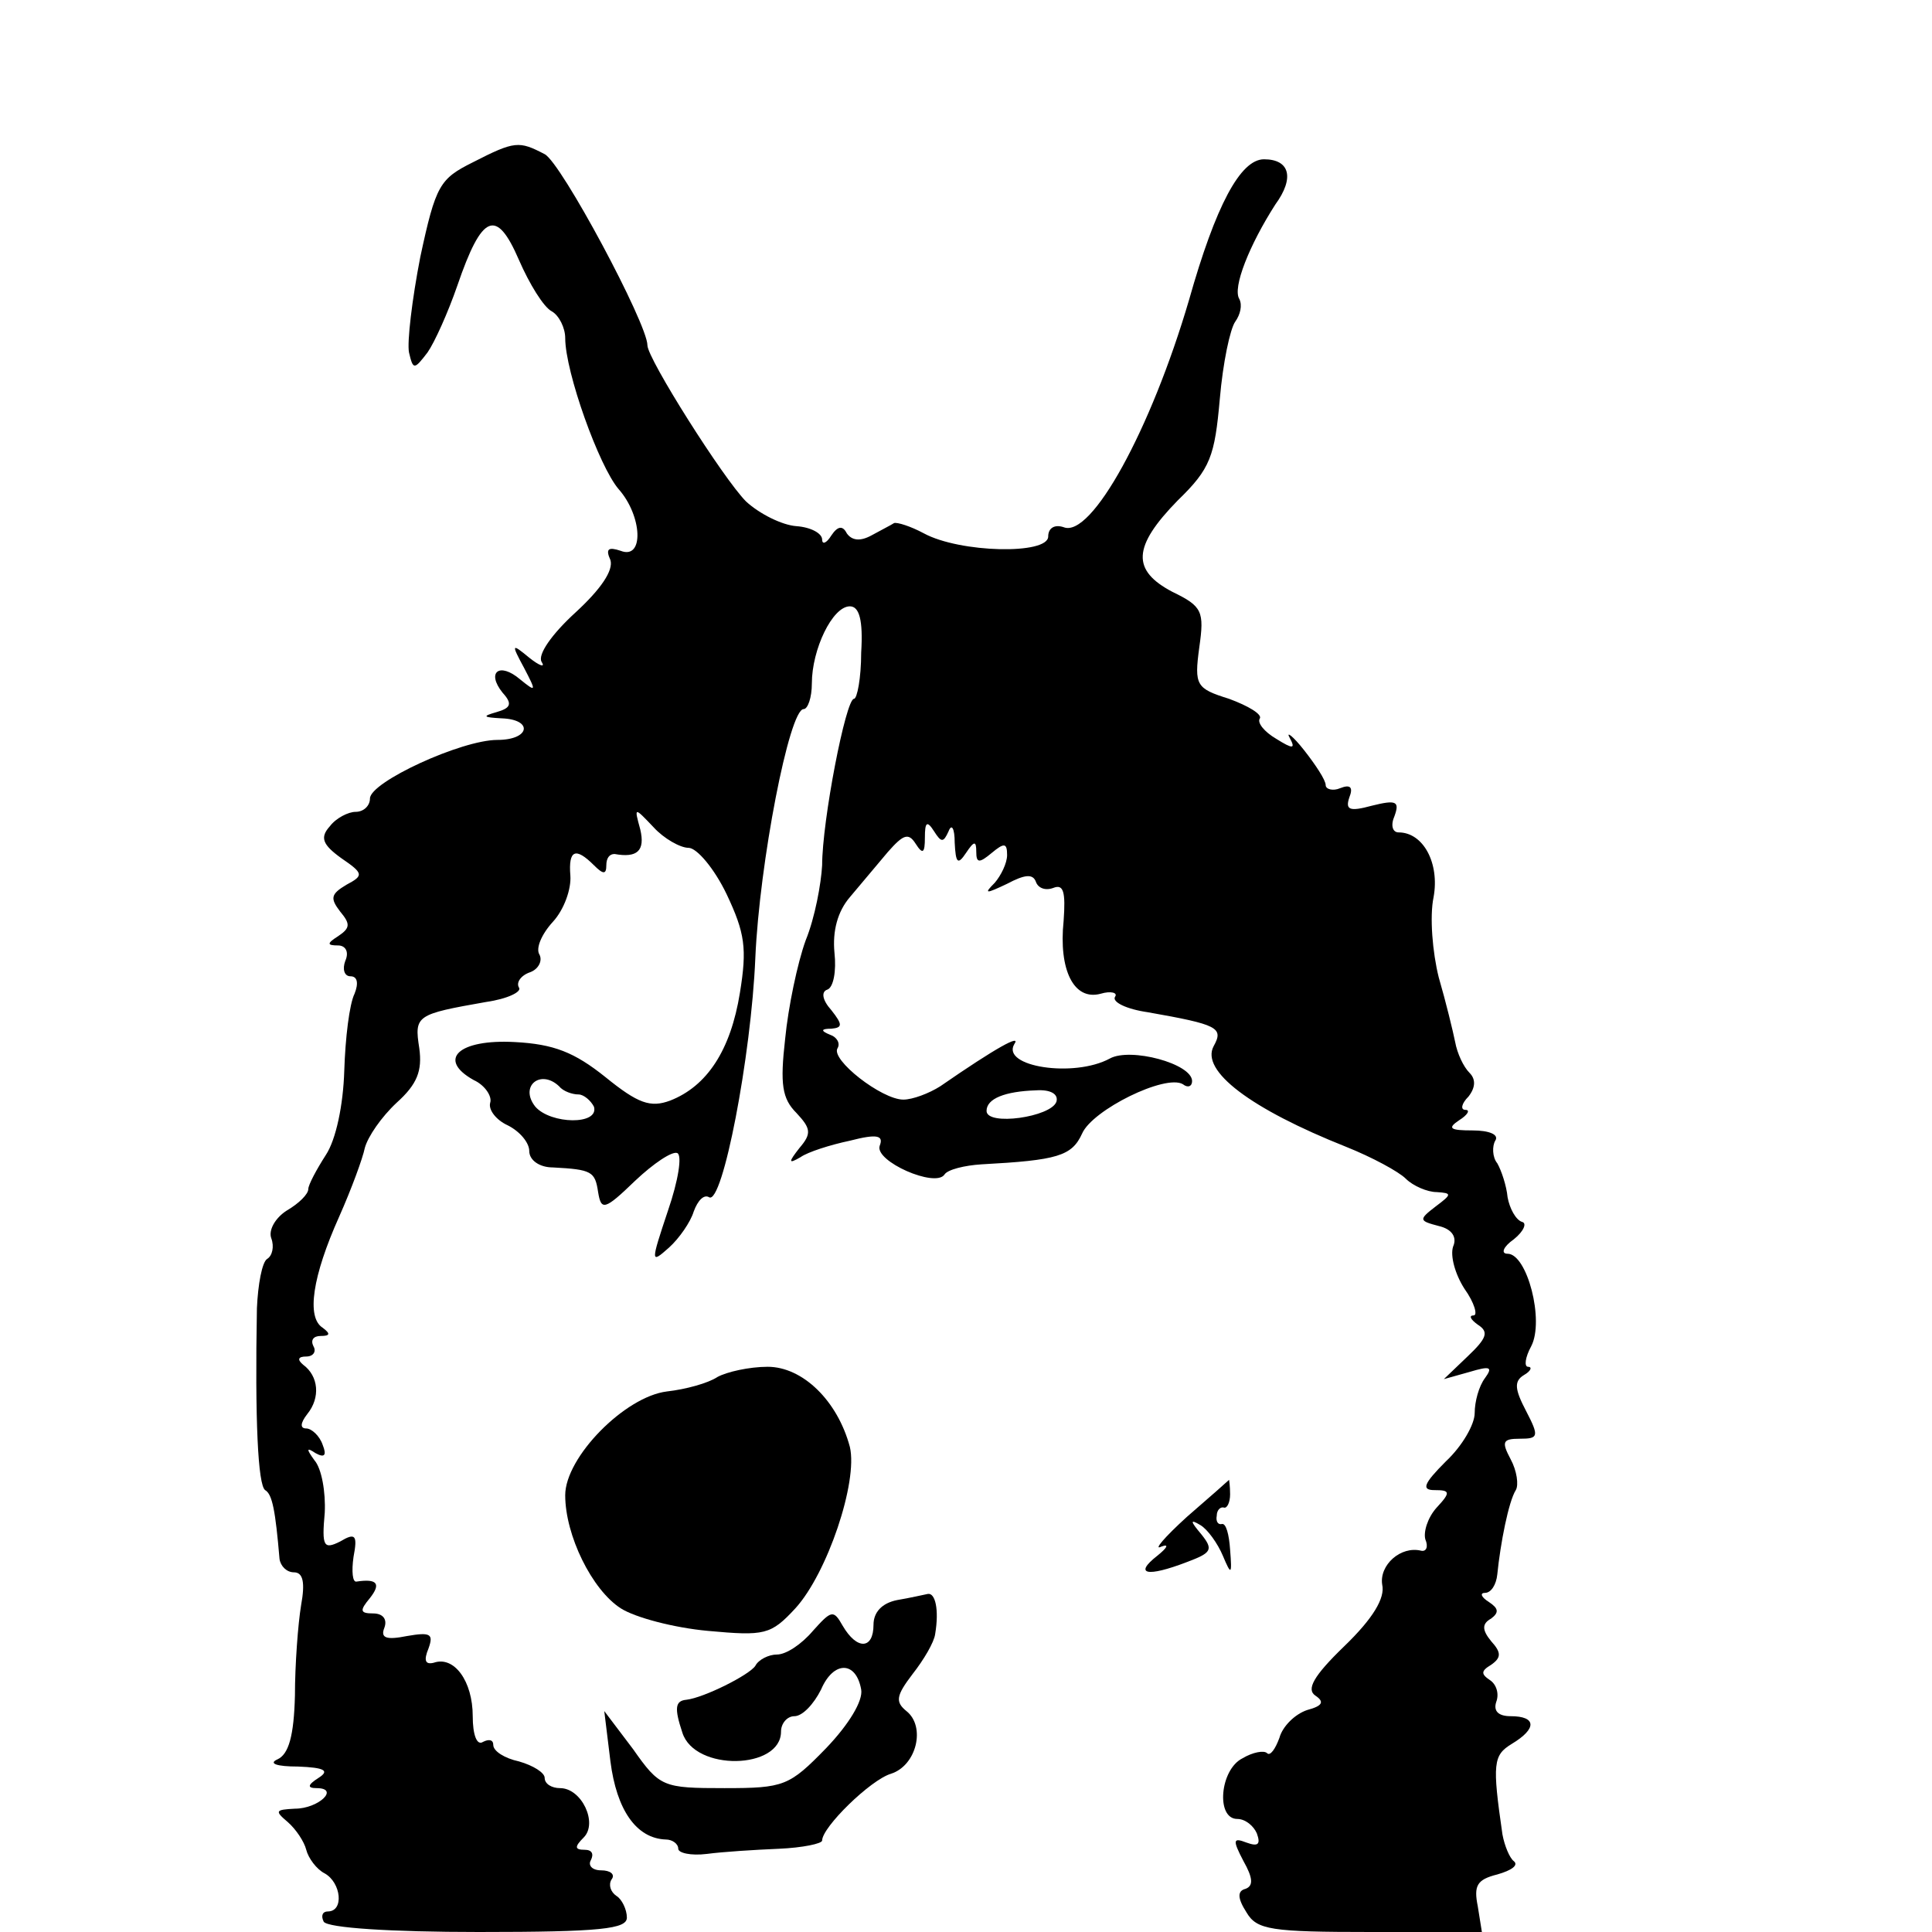 <?xml version="1.0" standalone="no"?>
<!DOCTYPE svg PUBLIC "-//W3C//DTD SVG 20010904//EN"
 "http://www.w3.org/TR/2001/REC-SVG-20010904/DTD/svg10.dtd">
<svg version="1.0" xmlns="http://www.w3.org/2000/svg"
 width="188pt" height="188pt" viewBox="0 0 188 188"
 preserveAspectRatio="xMidYMid meet">
<g transform="translate(0,188) scale(0.1,-0.1)"
fill="#000000" stroke="none">
<path d="M460 1722 c-32 -16 -36 -22 -51 -92 -8 -41 -13 -83 -11 -93 4 -17 5
-17 18 0 7 10 20 39 29 65 24 70 38 76 60 25 10 -23 24 -46 32 -50 7 -4 13
-16 13 -26 0 -33 33 -125 52 -147 23 -26 25 -69 2 -60 -12 4 -15 2 -10 -9 3
-10 -9 -28 -34 -51 -23 -21 -37 -41 -33 -48 4 -6 -2 -4 -12 4 -17 14 -18 14
-5 -10 12 -23 12 -24 -4 -11 -20 17 -33 7 -17 -13 10 -11 8 -15 -6 -19 -14 -4
-13 -5 5 -6 31 -1 28 -21 -4 -21 -35 0 -124 -41 -124 -57 0 -7 -6 -13 -14 -13
-7 0 -19 -6 -25 -14 -10 -11 -7 -18 11 -31 22 -15 22 -17 5 -26 -15 -9 -16
-13 -6 -26 10 -12 10 -16 -2 -24 -11 -7 -11 -9 0 -9 7 0 11 -6 7 -15 -3 -8 -1
-15 5 -15 7 0 8 -7 4 -17 -5 -10 -9 -43 -10 -75 -1 -33 -8 -67 -18 -82 -9 -14
-17 -29 -17 -33 0 -5 -9 -14 -21 -21 -11 -7 -18 -19 -15 -27 3 -8 1 -17 -4
-20 -5 -3 -9 -25 -10 -48 -2 -109 1 -172 8 -177 7 -4 10 -20 14 -67 1 -7 7
-13 14 -13 9 0 11 -10 7 -32 -3 -18 -6 -58 -6 -88 -1 -39 -6 -57 -17 -62 -9
-4 -1 -7 20 -7 26 -1 31 -4 20 -11 -11 -7 -11 -10 -2 -10 23 0 2 -20 -21 -20
-19 -1 -20 -2 -7 -13 8 -7 16 -19 18 -27 2 -8 10 -19 18 -23 16 -9 19 -37 3
-37 -5 0 -7 -4 -4 -10 4 -6 65 -10 151 -10 119 0 144 3 144 14 0 8 -5 18 -10
21 -6 4 -8 11 -5 16 4 5 -1 9 -10 9 -9 0 -13 5 -10 10 3 6 1 10 -6 10 -10 0
-10 3 -1 12 14 14 -2 48 -23 48 -8 0 -15 4 -15 10 0 5 -11 12 -25 16 -14 3
-25 10 -25 16 0 5 -4 6 -10 3 -6 -4 -10 7 -10 25 0 34 -18 59 -38 52 -8 -2
-10 2 -5 14 5 14 2 16 -21 12 -20 -4 -26 -2 -22 8 3 8 -1 14 -11 14 -13 0 -13
3 -3 15 11 14 7 19 -13 16 -4 -1 -5 10 -3 24 4 21 2 24 -13 15 -16 -8 -18 -5
-15 28 1 20 -3 43 -10 51 -8 11 -8 13 1 7 9 -5 11 -2 7 8 -3 9 -11 16 -16 16
-6 0 -6 5 1 14 13 16 11 37 -4 48 -6 5 -5 8 3 8 7 0 10 5 7 10 -3 6 0 10 7 10
9 0 10 2 2 8 -16 10 -10 50 16 108 12 27 23 57 25 67 3 11 16 30 31 44 20 18
25 31 22 53 -5 32 -3 33 65 45 21 3 35 10 32 14 -3 5 2 12 11 15 8 3 12 11 9
17 -4 6 2 20 13 32 11 12 18 32 17 45 -2 25 5 28 23 10 9 -9 12 -9 12 0 0 7 3
11 8 11 22 -4 30 3 25 24 -6 22 -6 22 13 2 10 -11 26 -20 34 -20 8 0 25 -20
37 -45 18 -38 20 -53 13 -96 -9 -56 -32 -91 -68 -105 -19 -7 -31 -3 -63 23
-30 24 -50 32 -88 34 -55 3 -76 -17 -40 -37 11 -5 18 -16 16 -22 -2 -7 6 -17
17 -22 12 -6 21 -17 21 -25 0 -9 10 -16 23 -16 38 -2 41 -4 44 -24 3 -18 6
-18 36 11 18 17 36 29 41 27 5 -2 1 -27 -9 -56 -17 -51 -17 -52 1 -36 10 9 21
25 24 35 4 11 10 17 15 14 13 -8 41 137 45 233 4 92 33 242 47 242 4 0 8 11 8
25 0 33 20 75 37 75 9 0 13 -13 11 -45 0 -25 -4 -45 -7 -45 -8 0 -31 -119 -31
-162 -1 -18 -7 -51 -16 -73 -8 -22 -17 -65 -20 -96 -5 -44 -3 -58 11 -72 14
-15 15 -20 3 -34 -11 -14 -11 -16 1 -9 7 5 29 12 48 16 27 7 33 5 29 -5 -5
-15 54 -41 63 -28 3 5 20 9 36 10 74 4 88 8 98 30 10 23 81 58 98 48 5 -4 9
-2 9 3 0 17 -60 33 -80 22 -35 -19 -106 -8 -93 14 7 10 -17 -3 -72 -41 -11 -7
-27 -13 -36 -13 -21 0 -71 39 -64 50 3 5 -1 11 -7 13 -10 4 -9 6 1 6 11 1 11
4 0 18 -9 10 -10 18 -4 20 6 2 9 18 7 36 -2 21 3 40 15 54 10 12 26 31 37 44
15 17 20 19 27 8 7 -11 9 -9 9 6 0 15 2 17 9 6 7 -11 9 -11 14 0 3 8 6 3 6
-11 1 -20 3 -22 11 -10 8 12 10 12 10 1 0 -11 3 -11 15 -1 12 10 15 10 15 -2
0 -8 -6 -20 -12 -27 -11 -11 -9 -11 12 -1 17 9 25 10 28 2 2 -6 9 -9 17 -6 10
4 12 -4 10 -32 -5 -48 10 -78 36 -71 10 3 17 1 14 -3 -3 -5 11 -12 32 -15 68
-12 74 -15 64 -33 -13 -24 36 -61 129 -98 25 -10 51 -24 58 -31 7 -7 21 -13
30 -13 15 -1 15 -2 -1 -14 -17 -13 -16 -14 3 -19 13 -3 18 -11 14 -20 -3 -9 2
-27 11 -41 10 -14 13 -26 9 -26 -5 0 -3 -4 4 -9 11 -7 9 -13 -10 -31 l-23 -22
25 7 c20 6 23 5 15 -6 -6 -8 -10 -23 -10 -34 0 -11 -12 -32 -28 -47 -22 -22
-24 -28 -11 -28 15 0 16 -2 2 -17 -9 -10 -13 -24 -11 -31 3 -7 1 -12 -4 -11
-20 5 -41 -14 -38 -33 3 -13 -9 -33 -37 -60 -30 -29 -37 -42 -28 -48 9 -6 7
-10 -8 -14 -12 -4 -24 -16 -27 -27 -4 -11 -9 -18 -12 -15 -3 3 -14 1 -24 -5
-22 -11 -26 -59 -5 -59 8 0 16 -7 19 -14 4 -11 1 -13 -10 -9 -13 5 -14 3 -3
-18 9 -16 10 -24 2 -27 -8 -2 -8 -9 1 -23 10 -17 24 -19 121 -19 l108 0 -4 25
c-4 20 -1 26 19 31 14 4 21 9 16 13 -4 3 -9 15 -11 26 -10 69 -9 77 9 88 25
15 24 27 -1 27 -12 0 -17 5 -14 14 3 8 0 17 -6 21 -9 6 -9 9 1 15 10 7 10 12
0 23 -9 11 -9 17 0 22 8 6 7 10 -2 16 -8 5 -9 9 -4 9 6 0 11 8 12 18 3 30 11
71 18 82 3 5 1 19 -5 30 -9 17 -8 20 9 20 18 0 19 2 6 27 -11 21 -12 29 -2 35
7 4 8 8 4 8 -4 0 -3 9 3 20 13 25 -4 90 -23 90 -7 0 -4 7 6 14 10 8 13 16 8
17 -6 2 -12 13 -14 24 -1 11 -6 26 -10 33 -5 6 -5 17 -2 22 4 6 -6 10 -22 10
-22 0 -25 2 -13 10 8 5 11 10 6 10 -5 0 -4 6 3 13 7 9 7 17 1 23 -6 6 -12 19
-14 30 -2 10 -9 39 -16 63 -6 24 -9 59 -5 78 6 33 -10 63 -34 63 -6 0 -8 7 -4
16 5 14 2 16 -22 10 -22 -6 -26 -4 -22 8 4 10 1 13 -9 9 -7 -3 -14 -1 -14 3 0
5 -10 20 -21 34 -11 14 -18 19 -14 12 6 -11 3 -11 -13 -1 -12 7 -19 16 -16 20
2 4 -11 12 -30 19 -32 10 -34 13 -29 50 5 35 3 40 -26 54 -40 21 -39 44 5 89
32 31 36 43 41 99 3 35 10 68 15 75 5 7 7 16 4 22 -7 11 10 53 35 92 19 26 14
44 -11 44 -23 0 -47 -45 -73 -137 -37 -126 -95 -232 -122 -221 -9 3 -15 -1
-15 -9 0 -18 -86 -16 -121 3 -13 7 -26 11 -29 10 -3 -2 -13 -7 -22 -12 -11 -6
-19 -5 -24 2 -4 8 -9 7 -15 -2 -5 -8 -9 -9 -9 -4 0 6 -11 12 -25 13 -14 1 -36
12 -49 24 -22 22 -96 139 -96 152 0 21 -84 178 -100 186 -25 13 -29 13 -70 -8z
m84 -899 c4 -5 13 -8 19 -8 5 0 12 -6 15 -12 5 -18 -42 -17 -57 0 -16 20 5 37
23 20z m484 -15 c-5 -15 -68 -24 -68 -9 0 12 18 19 48 20 15 1 22 -4 20 -11z"/>
<path d="M698 540 c-9 -6 -31 -12 -49 -14 -41 -5 -99 -64 -99 -101 0 -39 26
-92 54 -110 14 -9 52 -19 85 -22 55 -5 61 -4 85 22 31 34 61 123 53 157 -12
45 -46 78 -80 78 -18 0 -40 -5 -49 -10z"/>
<path d="M1155 404 c-22 -20 -33 -33 -25 -29 8 3 6 -1 -4 -9 -23 -18 -10 -21
29 -6 24 9 26 12 14 27 -11 13 -11 15 -1 9 7 -4 17 -18 22 -30 8 -19 9 -19 7
6 -1 15 -4 26 -8 25 -4 -1 -6 3 -5 8 0 6 4 9 7 8 3 -1 6 5 6 13 0 8 -1 14 -1
14 -1 -1 -19 -17 -41 -36z"/>
<path d="M873 323 c-15 -3 -23 -12 -23 -24 0 -24 -16 -25 -30 -1 -9 16 -11 15
-29 -5 -11 -13 -26 -23 -35 -23 -8 0 -18 -5 -21 -11 -6 -9 -50 -31 -67 -33
-11 -1 -12 -8 -4 -32 12 -38 96 -36 96 1 0 8 6 15 13 15 8 0 19 12 26 26 12
28 34 28 39 0 2 -11 -12 -34 -34 -57 -36 -37 -41 -39 -99 -39 -60 0 -63 1 -89
38 l-28 37 6 -49 c6 -47 25 -75 54 -76 6 0 12 -4 12 -9 0 -4 12 -7 28 -5 15 2
46 4 70 5 23 1 42 5 42 8 0 13 47 59 67 65 25 8 34 46 15 61 -11 9 -10 15 6
36 11 14 21 31 22 39 4 24 0 40 -7 39 -5 -1 -18 -4 -30 -6z"/>
</g>
</svg>
